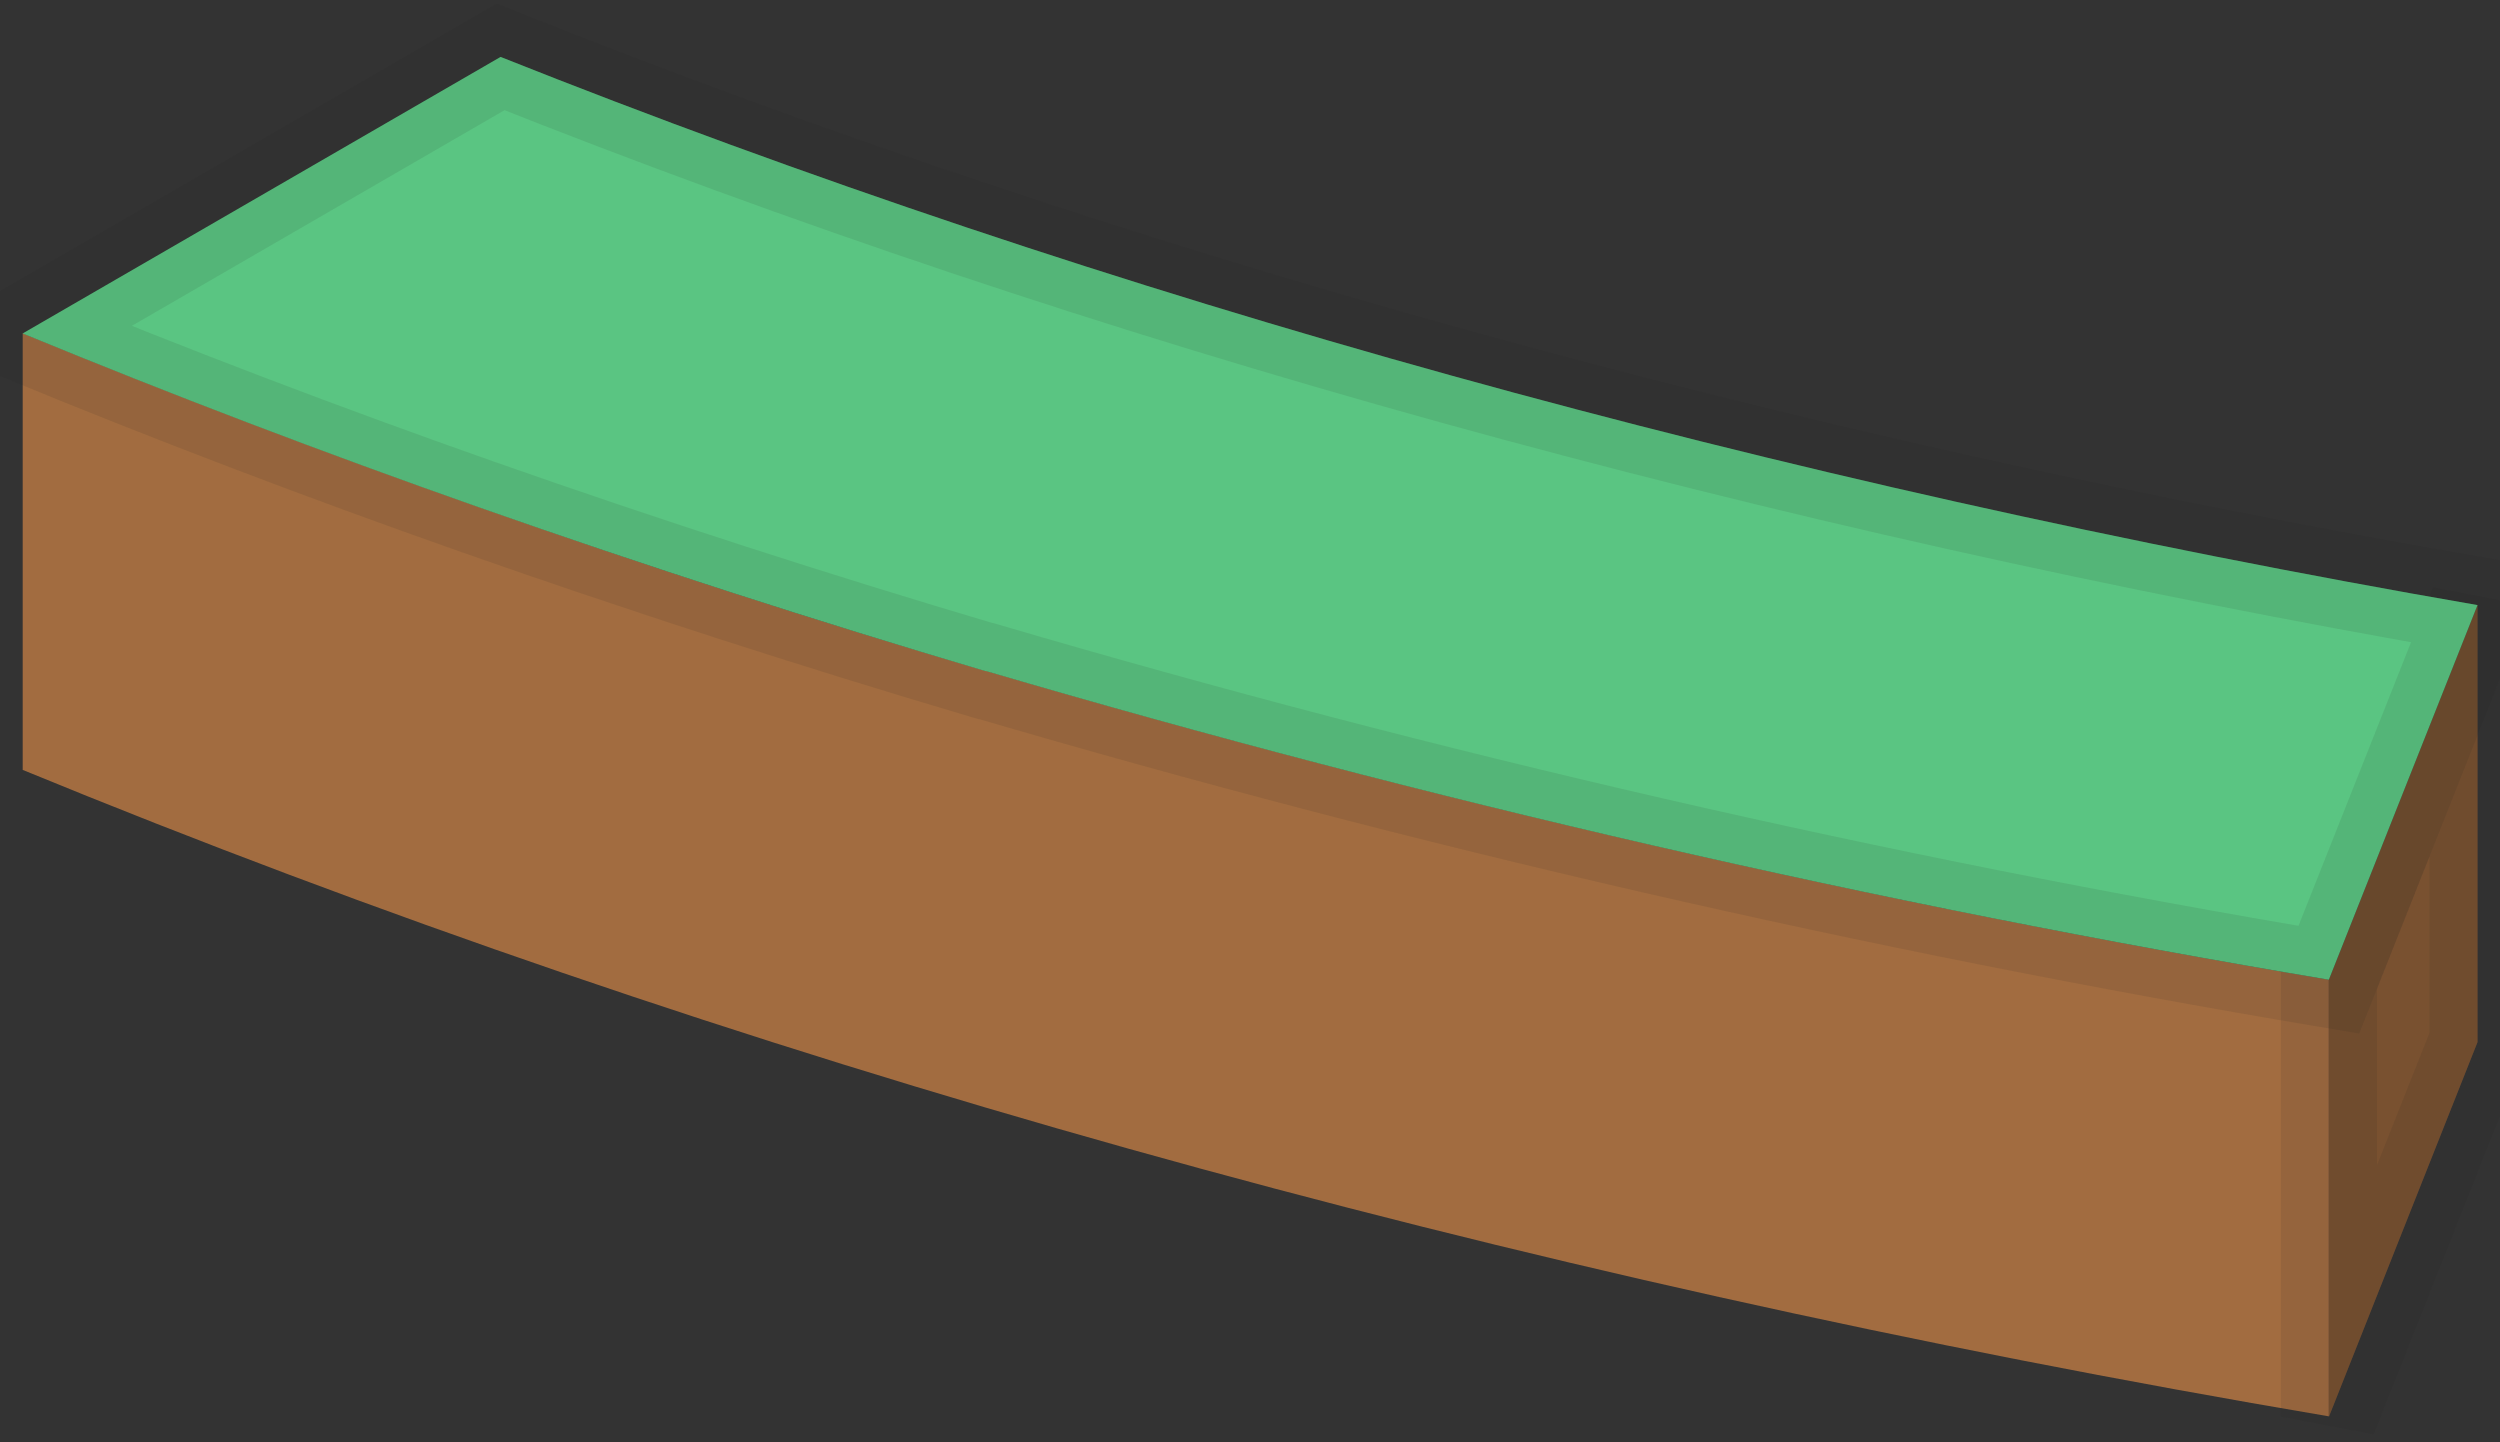 <svg width="26" height="15" viewBox="0 0 26 15" fill="none" xmlns="http://www.w3.org/2000/svg">
<rect x="0" y="0" width="26" height="15" fill="#333333" stroke="none"/>
<path d="M24.22 10.188V14.73C15.637 13.278 7.53 11.006 0.236 8.007V3.465C1.782 4.1 3.363 4.702 4.978 5.271C6.693 5.877 8.45 6.445 10.247 6.976H10.255C14.842 8.323 19.506 9.396 24.22 10.188Z" fill="#A26C40"/>
<path d="M25.766 6.293V10.838L24.221 14.733V10.188L25.766 6.293Z" fill="#A26C40"/>
<path d="M25.766 6.293V10.838L24.221 14.733V10.188L25.766 6.293Z" fill="black" fill-opacity="0.25"/>
<path d="M25.766 6.293V10.838L24.221 14.733V10.188L25.766 6.293Z" stroke="#231F20" stroke-opacity="0.1"/>
<path d="M25.766 6.293L24.22 10.189C19.506 9.398 14.842 8.326 10.255 6.979H10.247C8.456 6.448 6.699 5.88 4.978 5.275C3.363 4.707 1.782 4.105 0.236 3.468L5.206 0.592C11.507 3.102 18.445 5.025 25.766 6.293Z" fill="#23B258"/>
<path d="M25.766 6.293L24.22 10.189C19.506 9.398 14.842 8.326 10.255 6.979H10.247C8.456 6.448 6.699 5.88 4.978 5.275C3.363 4.707 1.782 4.105 0.236 3.468L5.206 0.592C11.507 3.102 18.445 5.025 25.766 6.293Z" fill="white" fill-opacity="0.25"/>
<path d="M25.766 6.293L24.22 10.189C19.506 9.398 14.842 8.326 10.255 6.979H10.247C8.456 6.448 6.699 5.88 4.978 5.275C3.363 4.707 1.782 4.105 0.236 3.468L5.206 0.592C11.507 3.102 18.445 5.025 25.766 6.293Z" stroke="#231F20" stroke-opacity="0.1"/>
</svg>
